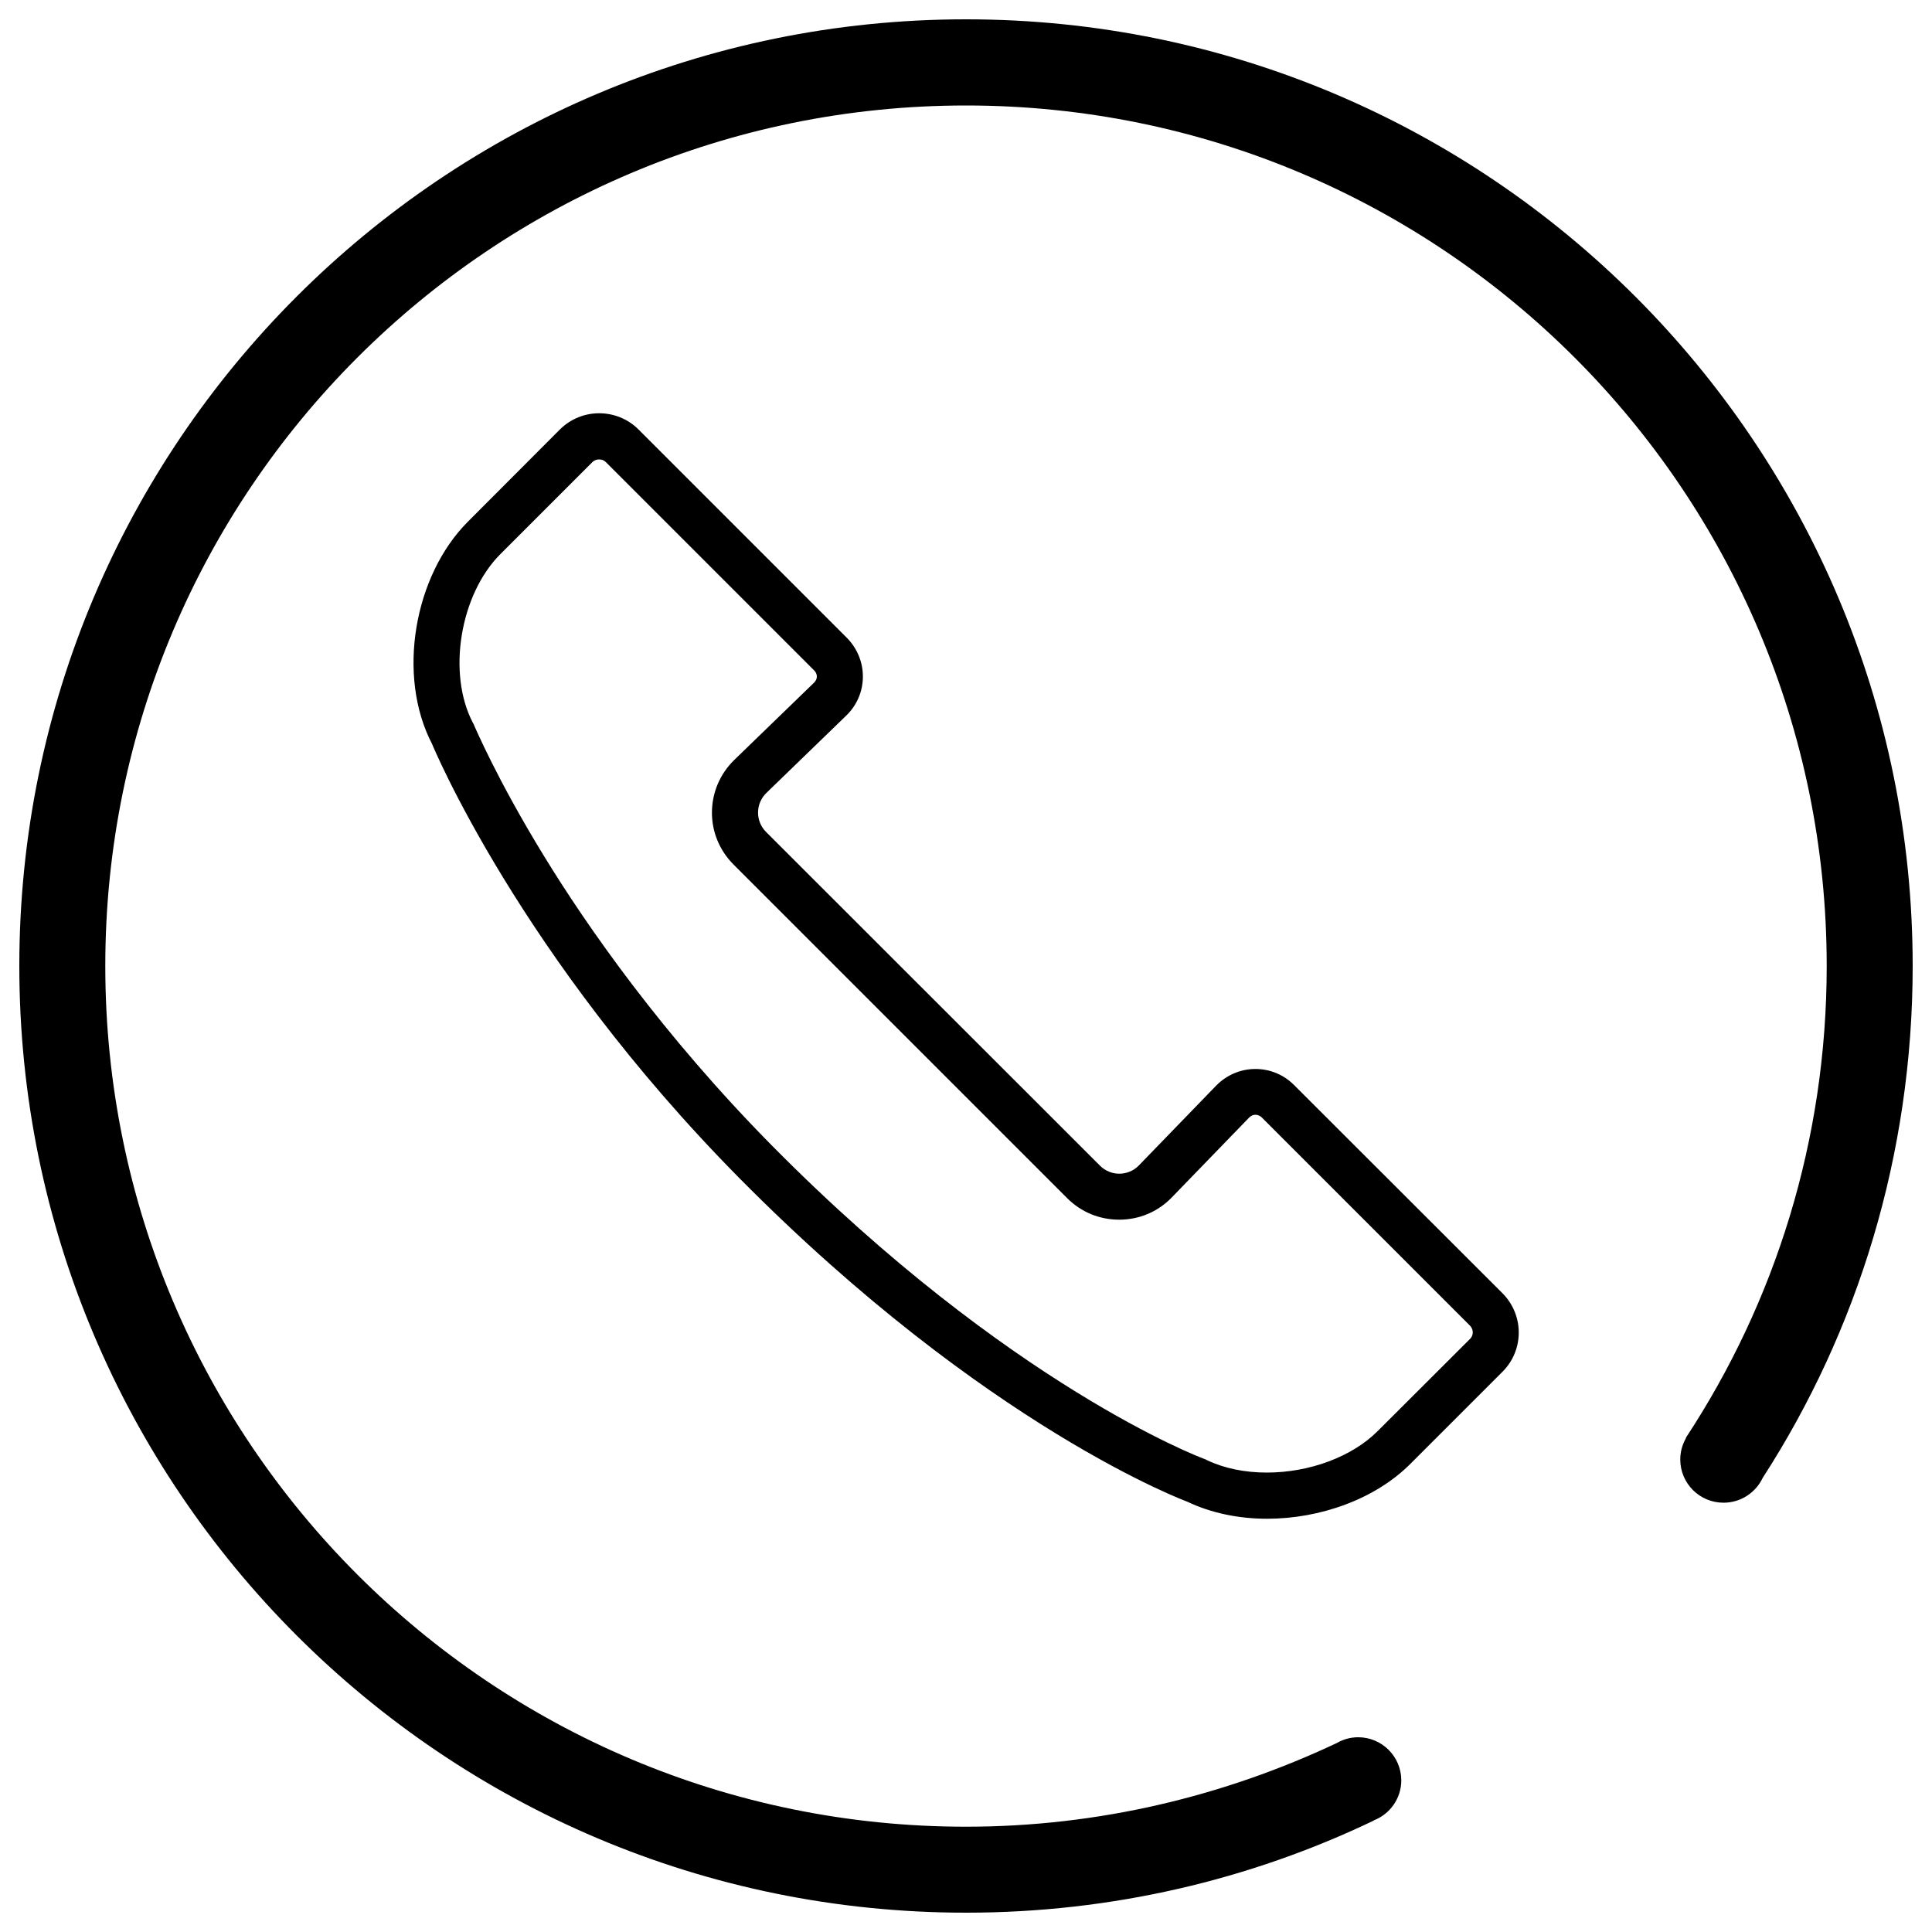 <?xml version="1.0" encoding="utf-8"?>
<!-- Svg Vector Icons : http://www.onlinewebfonts.com/icon -->
<!DOCTYPE svg PUBLIC "-//W3C//DTD SVG 1.1//EN" "http://www.w3.org/Graphics/SVG/1.1/DTD/svg11.dtd">
<svg version="1.1" xmlns="http://www.w3.org/2000/svg" xmlns:xlink="http://www.w3.org/1999/xlink" x="0px" y="0px" viewBox="0 0 1000 1000" enable-background="new 0 0 1000 1000" xml:space="preserve">
<g><path d="M990,500c0-270.6-219.4-490-490-490C229.4,10,10,229.4,10,500s219.4,490,490,490c75.6,0,147.2-17.1,211.1-47.7l0-0.1c8.3-3.2,14.2-11.3,14.2-20.7c0-12.3-10-22.3-22.3-22.3c-4.1,0-7.8,1.1-11.1,3c-58.1,27.4-123.2,43.3-191.9,43.3C254,945.5,54.5,746.1,54.5,500C54.5,254,254,54.6,500,54.6C746,54.6,945.5,254,945.5,500c0,90.2-26.8,174.1-72.9,244.2l0.1,0.1c-1.9,3.3-3,7.1-3,11.1c0,12.4,10,22.4,22.4,22.4c9,0,16.7-5.3,20.3-12.9l0,0C961.5,688.9,990,597.6,990,500L990,500z"/><path d="M310.1,237.8c0.9,0,2.3,0.2,3.5,1.4L421.4,347c1.2,1.2,1.4,2.4,1.4,3.2c0,0.8-0.3,2-1.4,3.1l-41.3,40c-7.4,7.2-11.5,16.8-11.6,27c-0.1,10.2,3.9,19.9,11.2,27.2l172.7,172.7c7.2,7.2,16.7,11.1,26.9,11.1c10.4,0,20.1-4.1,27.3-11.6l40-41.3c1.1-1.1,2.3-1.4,3.2-1.4c0.8,0,2,0.2,3.2,1.3l107.8,107.8c1.2,1.2,1.5,2.6,1.5,3.5c0,0.9-0.2,2.2-1.4,3.4L713,740.8c-13.2,13.2-35.2,21.4-57.3,21.4c-11.4,0-22.1-2.2-30.9-6.4l-1-0.5l-1.1-0.4c-1-0.4-100.2-37.7-222.9-161.7c-57-57.7-95.9-113.6-118.4-150.4c-24.5-40-35.6-66.7-35.8-66.9l-0.4-1l-0.5-0.9c-13.3-25.5-6.6-66.3,14.3-87.2l47.7-47.7C307.9,238,309.2,237.8,310.1,237.8 M310.1,213.9c-7.3,0-14.7,2.8-20.3,8.4L242.2,270c-28,28-36.9,79.8-18.6,115c0,0,45,109.5,159.3,225c127.9,129.2,231.7,167.3,231.7,167.3c12.4,5.9,26.7,8.8,41.2,8.8c27.5,0,55.9-10.1,74.2-28.4l47.7-47.7c11.2-11.2,11.2-29.3,0-40.6L669.8,561.6c-5.6-5.6-12.8-8.3-20-8.3c-7.4,0-14.7,2.9-20.3,8.6l-40,41.3c-2.8,2.9-6.5,4.3-10.2,4.3c-3.6,0-7.2-1.4-10-4.2L396.5,430.6c-5.6-5.6-5.5-14.7,0.2-20.2l41.3-40c11.4-11,11.5-29,0.3-40.3L330.5,222.3C324.9,216.7,317.5,213.9,310.1,213.9L310.1,213.9L310.1,213.9z"/></g>
</svg>